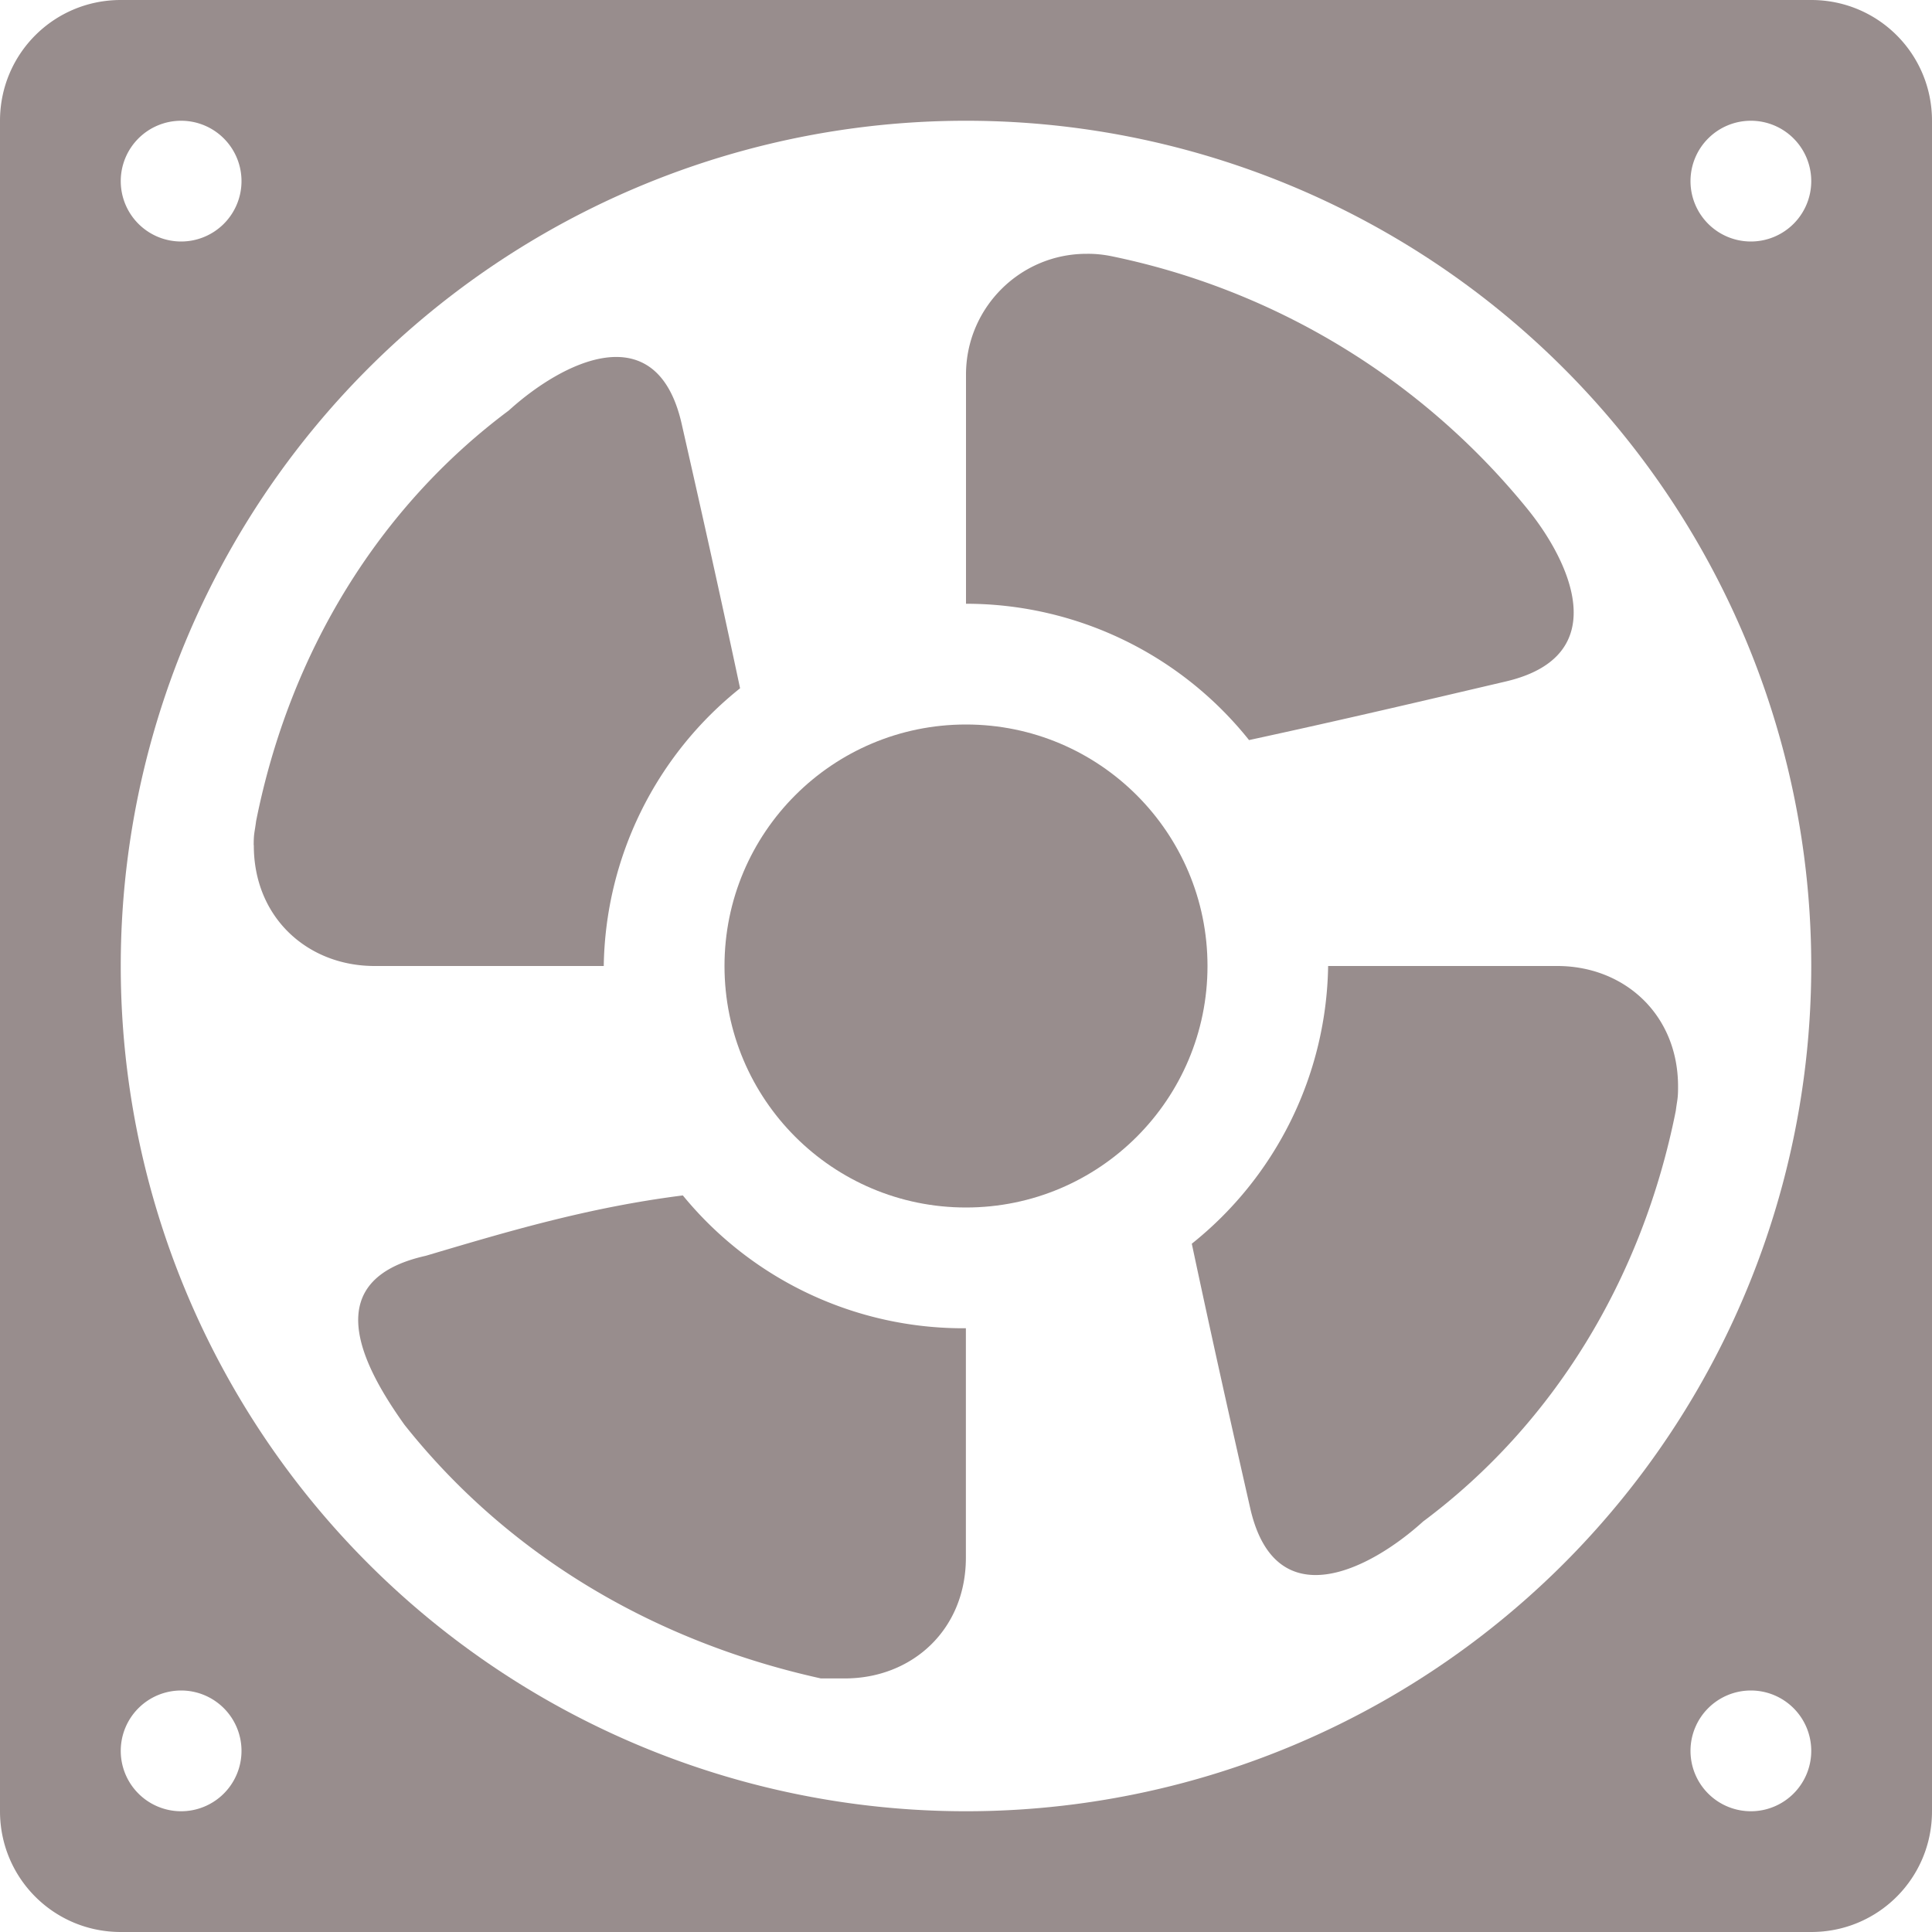 <svg xmlns="http://www.w3.org/2000/svg" width="16" height="16" version="1.1">
 <defs>
  <style id="current-color-scheme" type="text/css">
   .ColorScheme-Text { color:#988d8d; } .ColorScheme-Highlight { color:#5294e2; }
  </style>
 </defs>
 <path style="fill:currentColor" class="ColorScheme-Text" d="M 1,0 C 0.446,0 0,0.446 0,1 V 15 C 0,15.554 0.446,16 1,16 H 15 C 15.554,16 16,15.554 16,15 V 1 C 16,0.446 15.554,0 15,0 Z M 1.5,1 A 0.5,0.5 0 0 1 2,1.5 0.5,0.5 0 0 1 1.5,2 0.5,0.5 0 0 1 1,1.5 0.5,0.5 0 0 1 1.5,1 Z M 8,1 A 7,7 0 0 1 15,8 7,7 0 0 1 8,15 7,7 0 0 1 1,8 7,7 0 0 1 8,1 Z M 14.5,1 A 0.5,0.5 0 0 1 15,1.5 0.5,0.5 0 0 1 14.5,2 0.5,0.5 0 0 1 14,1.5 0.5,0.5 0 0 1 14.5,1 Z M 1.5,14 A 0.5,0.5 0 0 1 2,14.5 0.5,0.5 0 0 1 1.5,15 0.5,0.5 0 0 1 1,14.5 0.5,0.5 0 0 1 1.5,14 Z M 14.5,14 A 0.5,0.5 0 0 1 15,14.5 0.5,0.5 0 0 1 14.5,15 0.5,0.5 0 0 1 14,14.5 0.5,0.5 0 0 1 14.5,14 Z"/>
 <circle style="fill:currentColor" class="ColorScheme-Text" cx="8" cy="8" r="2"/>
 <path style="fill:currentColor" class="ColorScheme-Text" d="M 9.002,2.102 C 8.449,2.1 8,2.549 8,3.102 V 5 A 3,3 0 0 1 10.344,6.129 C 11.133,5.958 11.799,5.801 12.473,5.643 13.367,5.432 13.006,4.653 12.648,4.213 11.775,3.139 10.557,2.399 9.201,2.121 9.135,2.108 9.069,2.101 9.002,2.102 Z"/>
 <path style="fill:currentColor" class="ColorScheme-Text" d="M 13.897,9 C 13.898,8.4 13.45,8 12.897,8 H 10.999 A 3,3 0 0 1 9.87,10.3 C 10.04,11.1 10.197,11.8 10.356,12.5 10.567,13.4 11.345,13 11.786,12.6 12.859,11.8 13.599,10.6 13.878,9.2 13.891,9.1 13.897,9.1 13.897,9 Z"/>
 <path style="fill:currentColor" class="ColorScheme-Text" d="M 6.997,13.9 C 7.55,13.9 7.999,13.5 7.999,12.9 V 11 A 3,3 0 0 1 5.655,9.9 C 4.866,10 4.2,10.2 3.526,10.4 2.632,10.6 2.993,11.3 3.35,11.8 4.224,12.9 5.442,13.6 6.798,13.9 6.864,13.9 6.93,13.9 6.997,13.9 Z"/>
 <path style="fill:currentColor" class="ColorScheme-Text" d="M 2.102,7 C 2.101,7.6 2.549,8 3.102,8 H 5 A 3,3 0 0 1 6.129,5.7 C 5.959,4.9 5.802,4.2 5.643,3.5 5.432,2.6 4.653,3 4.213,3.4 3.14,4.2 2.4,5.4 2.121,6.8 2.108,6.9 2.101,6.9 2.101,7 Z"/>
</svg>
